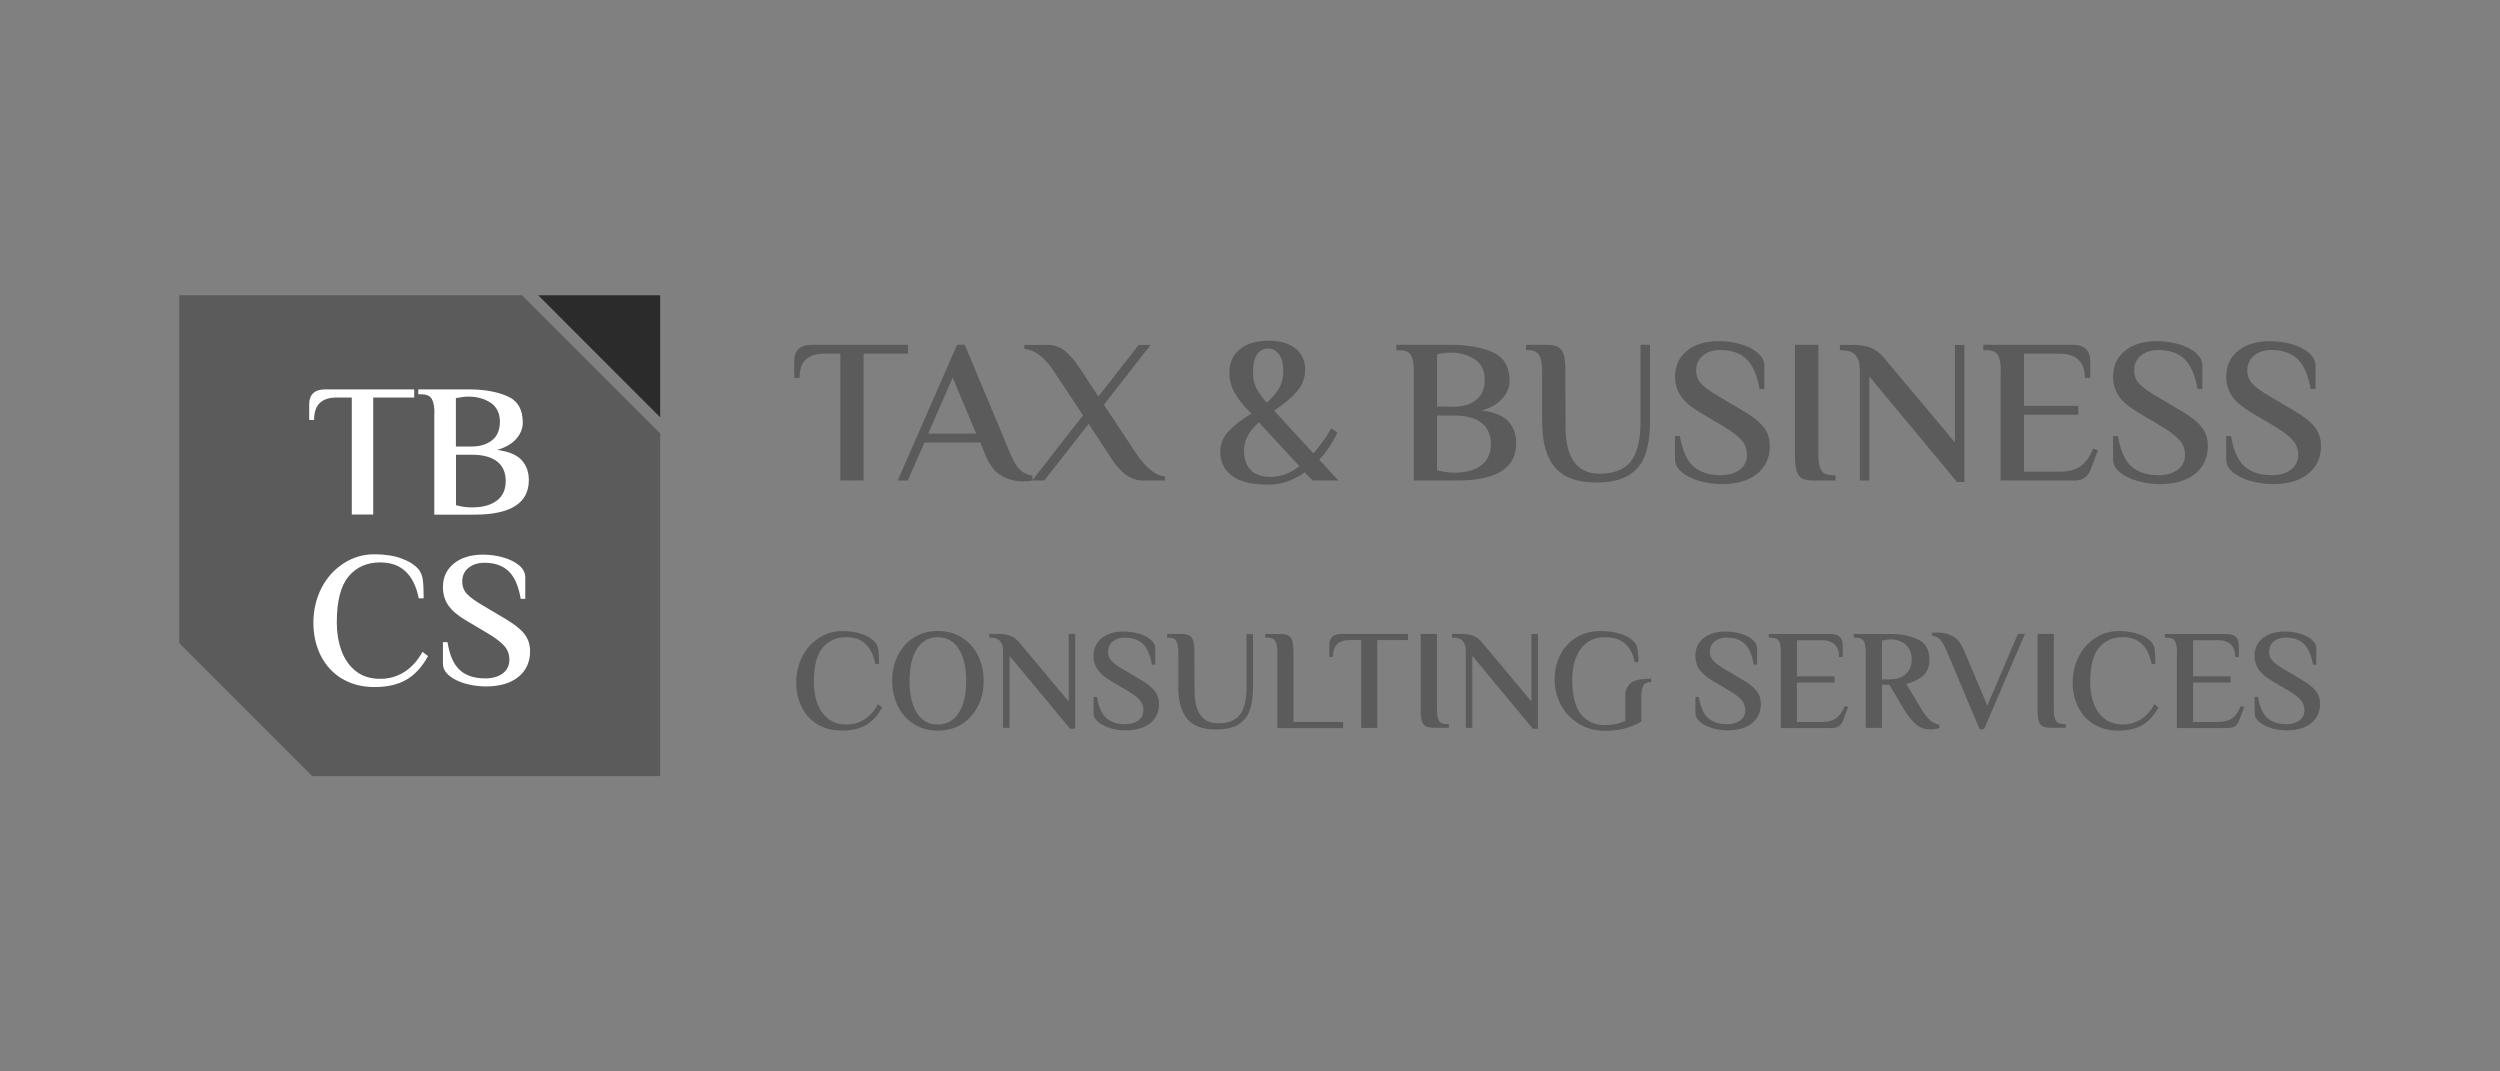 <?xml version="1.0" encoding="UTF-8"?>
<svg id="Layer_1" data-name="Layer 1" xmlns="http://www.w3.org/2000/svg" viewBox="0 0 280 120">
  <rect x="0" y="0" width="280" height="120" fill="#808080" stroke="none"/>
  <defs>
    <style>
      .cls-1 {
        fill: #fff;
      }

      .cls-2 {
        fill: #5b5b5b;
      }

      .cls-3 {
        fill: #2b2b2b;
      }
    </style>
  </defs>
  <polygon class="cls-2" points="20.08 33.07 20.08 72.03 34.98 86.93 73.94 86.93 73.94 48.54 58.47 33.07 20.08 33.07"/>
  <g>
    <g>
      <path class="cls-2" d="M94.11,39.61h-1.82c-.89,0-1.57,.22-2.04,.65s-.7,1.12-.7,2.07h-.6v-1.87c0-1.23,.65-1.84,1.96-1.84h10.78v.99h-4.97v14.21h-2.6v-14.21Z"/>
      <path class="cls-2" d="M112.19,53.3c-.75-.41-1.37-1.2-1.84-2.38l-.55-1.36h-6.26l-1.87,4.26h-1.13l6.65-15.2h.87l5.14,12.3c.32,.77,.67,1.34,1.05,1.7,.38,.37,.84,.58,1.39,.65v.53c-.28,.08-.61,.12-1.01,.12-.88,0-1.69-.2-2.44-.61Zm-2.86-4.73l-2.63-6.29-2.74,6.29h5.37Z"/>
      <path class="cls-2" d="M121.3,46.52l-3.25-4.9c-1.03-1.6-2.13-2.44-3.32-2.53v-.46h2.62c.74,0,1.39,.24,1.96,.71,.57,.48,1.09,1.08,1.57,1.82l2.14,3.25,4.51-5.78h1.34l-5.23,6.7,3.64,5.5c.45,.68,.95,1.26,1.51,1.74,.56,.48,1.12,.75,1.69,.79v.46h-2.49c-1.3,0-2.49-.84-3.55-2.53l-2.51-3.82-4.97,6.35h-1.36l5.69-7.3Z"/>
      <path class="cls-2" d="M137.98,53.28c-.88-.67-1.31-1.54-1.31-2.61,0-.91,.3-1.69,.91-2.35,.61-.66,1.47-1.33,2.59-2-.6-.54-1.16-1.21-1.69-2-.53-.8-.79-1.65-.79-2.56,0-1.12,.39-2,1.17-2.64,.78-.64,1.86-.96,3.25-.96,1.29,0,2.29,.3,3,.89s1.07,1.37,1.07,2.34c0,.91-.31,1.72-.92,2.44-.61,.72-1.47,1.44-2.56,2.16l4.4,4.79c.37-.4,.85-1.03,1.45-1.89,.23-.37,.41-.68,.55-.92l.69,.46c-.15,.34-.32,.67-.51,.99-.46,.78-.97,1.47-1.52,2.07l2.14,2.33h-2.88l-.9-.92c-.38,.31-.94,.61-1.66,.92-.72,.31-1.54,.46-2.46,.46-1.81,0-3.15-.33-4.03-1Zm6.1-.21c.55-.22,1.04-.51,1.45-.86l-4.54-4.9c-1.11,.97-1.66,2.01-1.66,3.13,0,.95,.25,1.69,.75,2.2,.5,.51,1.24,.77,2.22,.77,.63,0,1.22-.11,1.77-.33Zm-.83-9.57c.32-.55,.48-1.18,.48-1.89,0-.88-.16-1.52-.5-1.95-.33-.42-.71-.63-1.14-.63-1.17,0-1.75,.91-1.75,2.72,0,.74,.17,1.39,.51,1.97,.34,.58,.68,1.03,1.04,1.37,.58-.51,1.04-1.04,1.36-1.59Z"/>
      <path class="cls-2" d="M158.35,41.52c0-.78-.11-1.36-.32-1.74-.22-.38-.64-.56-1.29-.56h-.35v-.6h6.12c1.83,0,3.38,.27,4.65,.82s1.91,1.62,1.91,3.21c0,.71-.26,1.36-.79,1.97s-1.3,1.06-2.31,1.35c1.4,.18,2.39,.6,2.97,1.23,.58,.64,.88,1.45,.88,2.43,0,2.79-2.2,4.19-6.61,4.19h-4.86v-12.3Zm4.51,4.03c1,0,1.82-.25,2.46-.75,.64-.5,.97-1.25,.97-2.27s-.38-1.81-1.14-2.3-1.65-.74-2.68-.74c-.4,0-.91,.06-1.52,.18v5.87h1.91Zm3.05,6.56c.71-.55,1.07-1.34,1.07-2.37s-.35-1.84-1.05-2.38c-.7-.54-1.72-.82-3.07-.82h-1.91v6.12c.65,.18,1.28,.28,1.91,.28,1.32,0,2.34-.28,3.05-.83Z"/>
      <path class="cls-2" d="M174.17,52.37c-.97-1.12-1.45-2.84-1.45-5.16v-5.69c0-.75-.1-1.32-.31-1.7-.21-.38-.6-.58-1.19-.6h-.3v-.6h2.33c.55,0,.97,.08,1.27,.25,.29,.17,.5,.46,.62,.86,.12,.41,.18,1,.18,1.78l.02,6.38c.03,3.44,1.3,5.16,3.82,5.16,1.63,0,2.8-.46,3.51-1.39s1.07-2.41,1.07-4.46v-8.59h1.06v8.59c0,1.54-.19,2.8-.56,3.8-.38,1-1,1.75-1.88,2.27-.87,.51-2.06,.77-3.57,.77-2.12,0-3.66-.56-4.63-1.68Z"/>
      <path class="cls-2" d="M190.33,53.87c-.81-.23-1.46-.56-1.97-.98-.51-.42-.76-.91-.76-1.46v-2.6h.55c.25,1.57,.74,2.69,1.47,3.37,.74,.68,1.77,1.02,3.09,1.02,.87,0,1.58-.2,2.13-.6,.54-.4,.82-.96,.82-1.68,0-.63-.19-1.17-.58-1.61-.38-.44-1-.93-1.84-1.45l-2.83-1.68c-1.01-.6-1.73-1.21-2.16-1.84-.43-.63-.64-1.37-.64-2.21,0-1.2,.45-2.15,1.34-2.87s2.07-1.07,3.55-1.07c.83,0,1.64,.11,2.43,.33,.79,.22,1.44,.55,1.93,.97s.75,.91,.75,1.46v2.6h-.55c-.26-1.55-.75-2.67-1.46-3.35s-1.69-1.02-2.94-1.02c-.78,0-1.43,.21-1.93,.62-.51,.41-.76,.97-.76,1.66,0,.6,.19,1.1,.58,1.51,.38,.41,1.01,.86,1.89,1.37l2.83,1.68c1.04,.61,1.8,1.21,2.26,1.8,.46,.58,.69,1.28,.69,2.1,0,1.32-.48,2.36-1.43,3.13s-2.26,1.15-3.94,1.15c-.86,0-1.69-.12-2.5-.35Z"/>
      <path class="cls-2" d="M201.83,53.58c-.29-.16-.5-.45-.62-.86s-.18-1.01-.18-1.8v-12.3h2.62v12.3c0,.78,.11,1.36,.32,1.74,.22,.38,.65,.56,1.29,.56h.32v.6h-2.49c-.55,0-.97-.08-1.27-.24Z"/>
      <path class="cls-2" d="M209.36,42.15v11.67h-1.06v-12.43c0-.69-.16-1.22-.47-1.6-.31-.38-.85-.56-1.6-.56h-.16v-.6h1.57c.8,0,1.46,.12,1.98,.35,.52,.23,.97,.58,1.34,1.04l7.99,9.53v-10.91h1.06v15.34h-.83l-9.81-11.81Z"/>
      <path class="cls-2" d="M224.09,41.52c0-.78-.11-1.36-.32-1.74-.22-.38-.64-.56-1.29-.56h-.35v-.6h10.02c1.3,0,1.96,.61,1.96,1.84v1.87h-.6c0-1.81-.96-2.72-2.88-2.72h-3.94v5.85h6.08v.99h-6.08v6.38h3.98c.95,0,1.72-.19,2.3-.58,.58-.38,1.07-1.05,1.45-2l.55,.18-.74,1.96c-.17,.48-.39,.83-.67,1.07-.28,.24-.68,.36-1.22,.36h-8.27v-12.3Z"/>
      <path class="cls-2" d="M239.39,53.87c-.81-.23-1.46-.56-1.97-.98-.51-.42-.76-.91-.76-1.46v-2.6h.55c.25,1.57,.74,2.69,1.47,3.37,.74,.68,1.77,1.02,3.09,1.02,.87,0,1.58-.2,2.13-.6,.54-.4,.82-.96,.82-1.68,0-.63-.19-1.17-.58-1.61-.38-.44-1-.93-1.84-1.45l-2.83-1.68c-1.01-.6-1.73-1.21-2.16-1.84-.43-.63-.64-1.37-.64-2.21,0-1.2,.45-2.15,1.34-2.87s2.07-1.07,3.55-1.07c.83,0,1.64,.11,2.43,.33,.79,.22,1.44,.55,1.93,.97s.75,.91,.75,1.46v2.6h-.55c-.26-1.55-.75-2.67-1.46-3.35s-1.69-1.02-2.94-1.02c-.78,0-1.43,.21-1.93,.62-.51,.41-.76,.97-.76,1.66,0,.6,.19,1.1,.58,1.51,.38,.41,1.01,.86,1.89,1.37l2.83,1.68c1.04,.61,1.8,1.21,2.26,1.8,.46,.58,.69,1.28,.69,2.1,0,1.32-.48,2.36-1.43,3.13s-2.26,1.15-3.94,1.15c-.86,0-1.69-.12-2.5-.35Z"/>
      <path class="cls-2" d="M252.06,53.87c-.81-.23-1.46-.56-1.97-.98-.51-.42-.76-.91-.76-1.46v-2.6h.55c.25,1.57,.74,2.69,1.47,3.37,.74,.68,1.77,1.02,3.09,1.02,.87,0,1.58-.2,2.13-.6,.54-.4,.82-.96,.82-1.68,0-.63-.19-1.17-.58-1.61-.38-.44-1-.93-1.84-1.45l-2.83-1.68c-1.01-.6-1.73-1.21-2.16-1.84-.43-.63-.64-1.37-.64-2.21,0-1.2,.45-2.15,1.34-2.87s2.07-1.07,3.55-1.07c.83,0,1.64,.11,2.43,.33,.79,.22,1.44,.55,1.93,.97s.75,.91,.75,1.46v2.6h-.55c-.26-1.55-.75-2.67-1.46-3.35s-1.69-1.02-2.94-1.02c-.78,0-1.43,.21-1.93,.62-.51,.41-.76,.97-.76,1.66,0,.6,.19,1.1,.58,1.51,.38,.41,1.01,.86,1.89,1.37l2.83,1.68c1.04,.61,1.8,1.21,2.26,1.8,.46,.58,.69,1.28,.69,2.1,0,1.32-.48,2.36-1.43,3.13s-2.26,1.15-3.94,1.15c-.86,0-1.69-.12-2.5-.35Z"/>
    </g>
    <g>
      <path class="cls-2" d="M91.57,81.13c-.78-.47-1.37-1.12-1.78-1.94-.41-.82-.61-1.75-.61-2.77s.23-2.02,.68-2.89c.45-.88,1.07-1.57,1.86-2.08,.79-.51,1.65-.77,2.6-.77,.89,0,1.66,.12,2.3,.36,.64,.24,1.12,.55,1.43,.93,.18,.23,.29,.53,.34,.88,.04,.36,.06,.86,.06,1.52h-.41c-.4-2.01-1.48-3.01-3.24-3.01-1.12,0-2,.39-2.66,1.18-.66,.79-.99,2.08-.99,3.87,0,.85,.13,1.63,.38,2.34,.26,.71,.66,1.29,1.2,1.73,.55,.44,1.24,.66,2.06,.66,.76,0,1.43-.19,2.04-.58,.61-.39,1.11-.95,1.51-1.68l.46,.35c-.5,.91-1.11,1.58-1.83,1.99-.72,.41-1.61,.61-2.67,.61s-1.97-.24-2.74-.71Z"/>
      <path class="cls-2" d="M102.36,81.1c-.78-.49-1.38-1.16-1.8-2.01-.42-.85-.64-1.8-.64-2.84s.21-1.99,.64-2.84,1.03-1.52,1.8-2.01c.78-.49,1.67-.73,2.68-.73s1.92,.25,2.69,.73c.78,.49,1.38,1.16,1.8,2.01,.43,.85,.64,1.8,.64,2.84s-.21,1.99-.64,2.84-1.03,1.52-1.8,2.01c-.78,.49-1.67,.73-2.69,.73s-1.9-.24-2.68-.73Zm5.01-1.24c.56-.86,.84-2.06,.84-3.6s-.28-2.74-.84-3.6-1.34-1.29-2.34-1.29-1.78,.43-2.33,1.29c-.55,.86-.83,2.06-.83,3.6s.28,2.74,.83,3.6c.55,.86,1.33,1.29,2.33,1.29s1.78-.43,2.34-1.29Z"/>
      <path class="cls-2" d="M113.07,73.44v8.08h-.73v-8.61c0-.48-.11-.85-.33-1.11-.22-.26-.59-.39-1.11-.39h-.11v-.41h1.08c.55,0,1.01,.08,1.37,.24,.36,.16,.67,.4,.92,.72l5.53,6.6v-7.56h.73v10.62h-.57l-6.79-8.18Z"/>
      <path class="cls-2" d="M124.37,81.55c-.56-.16-1.01-.39-1.36-.68-.35-.29-.53-.63-.53-1.01v-1.8h.38c.17,1.08,.51,1.86,1.02,2.34,.51,.47,1.22,.71,2.14,.71,.61,0,1.1-.14,1.47-.41,.38-.28,.57-.66,.57-1.16,0-.44-.13-.81-.4-1.12-.27-.31-.69-.64-1.28-1l-1.96-1.16c-.7-.41-1.2-.84-1.5-1.28-.3-.44-.45-.95-.45-1.53,0-.83,.31-1.49,.92-1.98s1.43-.74,2.46-.74c.57,0,1.13,.08,1.68,.23,.55,.15,.99,.38,1.34,.67s.52,.63,.52,1.01v1.8h-.38c-.18-1.07-.52-1.85-1.01-2.32-.49-.47-1.17-.71-2.03-.71-.54,0-.99,.14-1.34,.43s-.53,.67-.53,1.15c0,.41,.13,.76,.4,1.04,.27,.28,.7,.6,1.31,.95l1.96,1.16c.72,.42,1.24,.84,1.56,1.24,.32,.4,.48,.89,.48,1.45,0,.91-.33,1.64-.99,2.17-.66,.53-1.57,.8-2.73,.8-.6,0-1.17-.08-1.73-.24Z"/>
      <path class="cls-2" d="M132.97,80.51c-.67-.78-1-1.97-1-3.57v-3.94c0-.52-.07-.91-.22-1.18-.14-.27-.42-.4-.82-.41h-.21v-.41h1.61c.38,0,.68,.06,.88,.18,.2,.12,.35,.32,.43,.6,.08,.28,.13,.69,.13,1.24l.02,4.42c.02,2.38,.9,3.57,2.65,3.57,1.13,0,1.94-.32,2.43-.96s.74-1.67,.74-3.08v-5.95h.73v5.95c0,1.06-.13,1.94-.39,2.63-.26,.69-.69,1.21-1.3,1.57-.61,.36-1.43,.53-2.47,.53-1.47,0-2.53-.39-3.2-1.16Z"/>
      <path class="cls-2" d="M143.06,73.01c0-.54-.07-.94-.22-1.2-.15-.26-.45-.39-.89-.39h-.24v-.41h1.72c.38,0,.67,.06,.88,.18,.2,.12,.35,.32,.43,.6,.08,.28,.13,.69,.13,1.24v7.83h5.56v.69h-7.36v-8.51Z"/>
      <path class="cls-2" d="M152.45,71.68h-1.26c-.62,0-1.09,.15-1.41,.45-.32,.3-.49,.78-.49,1.44h-.41v-1.29c0-.85,.45-1.28,1.35-1.28h7.46v.69h-3.44v9.84h-1.8v-9.84Z"/>
      <path class="cls-2" d="M159.68,81.35c-.2-.11-.35-.31-.43-.6-.09-.29-.13-.7-.13-1.24v-8.51h1.82v8.51c0,.54,.07,.94,.22,1.2,.15,.26,.45,.39,.89,.39h.22v.41h-1.72c-.38,0-.68-.06-.88-.17Z"/>
      <path class="cls-2" d="M164.9,73.44v8.08h-.73v-8.61c0-.48-.11-.85-.33-1.11-.22-.26-.59-.39-1.11-.39h-.11v-.41h1.08c.55,0,1.01,.08,1.37,.24,.36,.16,.67,.4,.92,.72l5.53,6.6v-7.56h.73v10.62h-.57l-6.79-8.18Z"/>
      <path class="cls-2" d="M176.85,81.07c-.85-.51-1.52-1.2-2-2.07-.48-.87-.73-1.84-.73-2.9s.21-1.93,.64-2.76c.42-.83,1.03-1.48,1.8-1.95,.78-.47,1.67-.71,2.68-.71,.94,0,1.73,.12,2.39,.36,.66,.24,1.15,.55,1.47,.93,.17,.22,.28,.51,.33,.87,.05,.36,.07,.79,.07,1.32h-.41c-.2-.96-.58-1.66-1.12-2.11-.55-.45-1.29-.68-2.24-.68-.83,0-1.51,.22-2.06,.66s-.94,1.02-1.2,1.73c-.26,.71-.38,1.49-.38,2.34,0,1.81,.33,3.11,.99,3.91,.66,.8,1.54,1.2,2.65,1.2,.49,0,.91-.04,1.28-.12,.36-.08,.7-.2,1.02-.36v-2.81c0-.56,.19-1.02,.58-1.38,.39-.36,1.16-.53,2.32-.53v.37c-.4,0-.69,.13-.85,.37-.16,.25-.25,.63-.25,1.14v2.92c-.6,.36-1.22,.62-1.89,.79-.66,.16-1.4,.25-2.21,.25-1.06,0-2.02-.25-2.87-.77Z"/>
      <path class="cls-2" d="M191.78,81.55c-.56-.16-1.01-.39-1.36-.68-.35-.29-.53-.63-.53-1.01v-1.8h.38c.17,1.08,.51,1.86,1.02,2.34,.51,.47,1.22,.71,2.14,.71,.61,0,1.1-.14,1.47-.41,.38-.28,.57-.66,.57-1.16,0-.44-.13-.81-.4-1.12-.27-.31-.69-.64-1.28-1l-1.96-1.16c-.7-.41-1.2-.84-1.5-1.28-.3-.44-.45-.95-.45-1.53,0-.83,.31-1.49,.92-1.98s1.43-.74,2.46-.74c.57,0,1.13,.08,1.68,.23,.55,.15,.99,.38,1.34,.67s.52,.63,.52,1.01v1.8h-.38c-.18-1.07-.52-1.85-1.01-2.32-.49-.47-1.17-.71-2.03-.71-.54,0-.99,.14-1.34,.43s-.53,.67-.53,1.15c0,.41,.13,.76,.4,1.04,.27,.28,.7,.6,1.31,.95l1.96,1.16c.72,.42,1.24,.84,1.56,1.24,.32,.4,.48,.89,.48,1.45,0,.91-.33,1.64-.99,2.17-.66,.53-1.57,.8-2.73,.8-.6,0-1.17-.08-1.73-.24Z"/>
      <path class="cls-2" d="M199.46,73.01c0-.54-.07-.94-.22-1.2-.15-.26-.45-.39-.89-.39h-.24v-.41h6.93c.9,0,1.35,.43,1.35,1.28v1.29h-.41c0-1.25-.66-1.88-1.99-1.88h-2.73v4.05h4.21v.69h-4.21v4.42h2.76c.66,0,1.19-.13,1.59-.4,.4-.27,.74-.73,1-1.39l.38,.13-.51,1.35c-.12,.33-.27,.58-.46,.74-.19,.16-.47,.25-.85,.25h-5.72v-8.51Z"/>
      <path class="cls-2" d="M214.65,81.16c-.46-.35-.94-.94-1.45-1.79l-1.59-2.68h-.83v4.83h-1.82v-8.51c0-.54-.07-.94-.22-1.2-.15-.26-.45-.39-.89-.39h-.24v-.41h4.3c1.05,0,2.01,.2,2.88,.6s1.3,1.16,1.3,2.27c0,.8-.24,1.4-.72,1.82-.48,.41-1.1,.71-1.87,.89l1.67,2.79c.37,.63,.72,1.07,1.05,1.33,.33,.26,.66,.41,1,.45v.37c-.1,.04-.24,.08-.45,.11-.2,.03-.4,.05-.61,.05-.56,0-1.07-.17-1.53-.52Zm-2.84-5.08c.36,0,.72-.07,1.07-.22s.64-.39,.88-.73c.23-.33,.35-.76,.35-1.28s-.12-.95-.35-1.28c-.23-.33-.52-.58-.87-.73s-.7-.23-1.06-.23c-.25,0-.61,.04-1.05,.13v4.35h1.04Z"/>
      <path class="cls-2" d="M218,72.86c-.26-.6-.5-1.01-.73-1.25-.23-.24-.54-.38-.91-.42v-.32l.61-.03c.64,0,1.21,.14,1.73,.41s.94,.81,1.28,1.62l2.6,6.15,3.43-8.02h.78l-4.58,10.68h-.49l-3.71-8.82Z"/>
      <path class="cls-2" d="M228.77,81.35c-.2-.11-.35-.31-.43-.6-.09-.29-.13-.7-.13-1.24v-8.51h1.82v8.51c0,.54,.07,.94,.22,1.2,.15,.26,.45,.39,.89,.39h.22v.41h-1.72c-.38,0-.68-.06-.88-.17Z"/>
      <path class="cls-2" d="M234.53,81.13c-.78-.47-1.37-1.12-1.78-1.94-.41-.82-.61-1.75-.61-2.77s.23-2.02,.68-2.89c.45-.88,1.07-1.57,1.86-2.08,.79-.51,1.65-.77,2.6-.77,.89,0,1.66,.12,2.3,.36,.64,.24,1.12,.55,1.43,.93,.18,.23,.29,.53,.33,.88,.04,.36,.06,.86,.06,1.52h-.41c-.4-2.01-1.48-3.01-3.24-3.01-1.12,0-2,.39-2.66,1.18-.66,.79-.99,2.08-.99,3.87,0,.85,.13,1.63,.38,2.34,.26,.71,.66,1.29,1.2,1.73,.55,.44,1.24,.66,2.06,.66,.75,0,1.43-.19,2.04-.58s1.11-.95,1.51-1.68l.46,.35c-.5,.91-1.11,1.58-1.82,1.99-.72,.41-1.61,.61-2.67,.61s-1.97-.24-2.74-.71Z"/>
      <path class="cls-2" d="M243.82,73.01c0-.54-.07-.94-.22-1.2-.15-.26-.45-.39-.89-.39h-.24v-.41h6.93c.9,0,1.35,.43,1.35,1.28v1.29h-.41c0-1.25-.66-1.88-1.99-1.88h-2.73v4.05h4.21v.69h-4.21v4.42h2.76c.66,0,1.19-.13,1.59-.4,.4-.27,.74-.73,1-1.39l.38,.13-.51,1.35c-.12,.33-.27,.58-.46,.74-.19,.16-.47,.25-.85,.25h-5.72v-8.51Z"/>
      <path class="cls-2" d="M254.41,81.55c-.56-.16-1.01-.39-1.36-.68-.35-.29-.53-.63-.53-1.01v-1.8h.38c.17,1.08,.51,1.86,1.02,2.34,.51,.47,1.22,.71,2.14,.71,.61,0,1.1-.14,1.47-.41,.38-.28,.57-.66,.57-1.16,0-.44-.13-.81-.4-1.12-.27-.31-.69-.64-1.28-1l-1.96-1.16c-.7-.41-1.2-.84-1.5-1.28-.3-.44-.45-.95-.45-1.53,0-.83,.31-1.49,.92-1.98s1.43-.74,2.46-.74c.57,0,1.13,.08,1.68,.23,.55,.15,.99,.38,1.34,.67s.52,.63,.52,1.01v1.8h-.38c-.18-1.07-.52-1.85-1.01-2.32-.49-.47-1.17-.71-2.03-.71-.54,0-.99,.14-1.34,.43s-.53,.67-.53,1.15c0,.41,.13,.76,.4,1.04,.27,.28,.7,.6,1.31,.95l1.96,1.16c.72,.42,1.24,.84,1.56,1.24,.32,.4,.48,.89,.48,1.45,0,.91-.33,1.64-.99,2.17-.66,.53-1.57,.8-2.73,.8-.6,0-1.17-.08-1.73-.24Z"/>
    </g>
  </g>
  <g>
    <path class="cls-1" d="M39.39,44.52h-1.68c-.82,0-1.45,.2-1.88,.6-.43,.4-.65,1.03-.65,1.91h-.55v-1.72c0-1.13,.6-1.7,1.81-1.7h9.95v.91h-4.59v13.11h-2.4v-13.11Z"/>
    <path class="cls-1" d="M48.66,46.29c0-.72-.1-1.26-.3-1.61-.2-.35-.6-.52-1.19-.52h-.32v-.55h5.65c1.69,0,3.12,.25,4.29,.75,1.18,.5,1.76,1.49,1.76,2.97,0,.65-.24,1.26-.73,1.82s-1.2,.97-2.14,1.24c1.29,.17,2.2,.55,2.74,1.14s.81,1.34,.81,2.24c0,2.58-2.03,3.87-6.1,3.87h-4.49v-11.35Zm4.17,3.72c.92,0,1.68-.23,2.27-.69s.89-1.16,.89-2.09-.35-1.67-1.05-2.13c-.7-.45-1.53-.68-2.48-.68-.37,0-.84,.06-1.4,.17v5.42h1.76Zm2.82,6.06c.66-.51,.99-1.24,.99-2.19s-.32-1.7-.97-2.2c-.65-.5-1.59-.75-2.84-.75h-1.76v5.65c.6,.17,1.18,.25,1.76,.25,1.22,0,2.16-.25,2.82-.77Z"/>
    <path class="cls-1" d="M38.29,76.01c-1.03-.63-1.82-1.5-2.37-2.59-.55-1.1-.82-2.33-.82-3.69s.3-2.69,.9-3.86c.6-1.17,1.43-2.09,2.48-2.77,1.05-.68,2.2-1.02,3.46-1.02,1.19,0,2.21,.16,3.06,.48s1.49,.73,1.91,1.24c.24,.31,.39,.71,.45,1.18,.06,.48,.09,1.15,.09,2.03h-.55c-.54-2.68-1.98-4.02-4.31-4.02-1.49,0-2.67,.52-3.55,1.57-.88,1.05-1.32,2.77-1.32,5.16,0,1.13,.17,2.17,.51,3.12,.34,.95,.87,1.72,1.6,2.31,.73,.59,1.65,.88,2.75,.88,1.01,0,1.91-.26,2.72-.78,.81-.52,1.48-1.27,2.02-2.24l.62,.47c-.67,1.22-1.48,2.1-2.43,2.65s-2.14,.82-3.56,.82-2.62-.32-3.66-.95Z"/>
    <path class="cls-1" d="M52.13,76.57c-.74-.21-1.35-.51-1.82-.9s-.7-.84-.7-1.35v-2.4h.51c.23,1.44,.68,2.48,1.36,3.11,.68,.63,1.63,.95,2.85,.95,.81,0,1.46-.18,1.97-.55,.5-.37,.75-.89,.75-1.55,0-.58-.18-1.08-.53-1.49-.35-.41-.92-.86-1.7-1.34l-2.61-1.55c-.94-.55-1.6-1.12-2-1.7s-.6-1.26-.6-2.04c0-1.11,.41-1.99,1.23-2.65,.82-.66,1.91-.99,3.27-.99,.77,0,1.51,.1,2.24,.31,.73,.21,1.32,.5,1.79,.89,.46,.39,.69,.84,.69,1.35v2.4h-.51c-.24-1.43-.69-2.46-1.35-3.09-.66-.63-1.56-.95-2.71-.95-.72,0-1.32,.19-1.79,.57-.47,.38-.7,.89-.7,1.53,0,.55,.18,1.02,.53,1.39,.35,.38,.94,.8,1.74,1.27l2.61,1.55c.96,.57,1.66,1.12,2.08,1.66,.42,.54,.64,1.18,.64,1.93,0,1.22-.44,2.18-1.32,2.89-.88,.71-2.09,1.06-3.63,1.06-.79,0-1.56-.11-2.31-.32Z"/>
  </g>
  <polygon class="cls-3" points="73.94 46.74 73.94 33.07 60.28 33.07 73.94 46.74"/>
</svg>